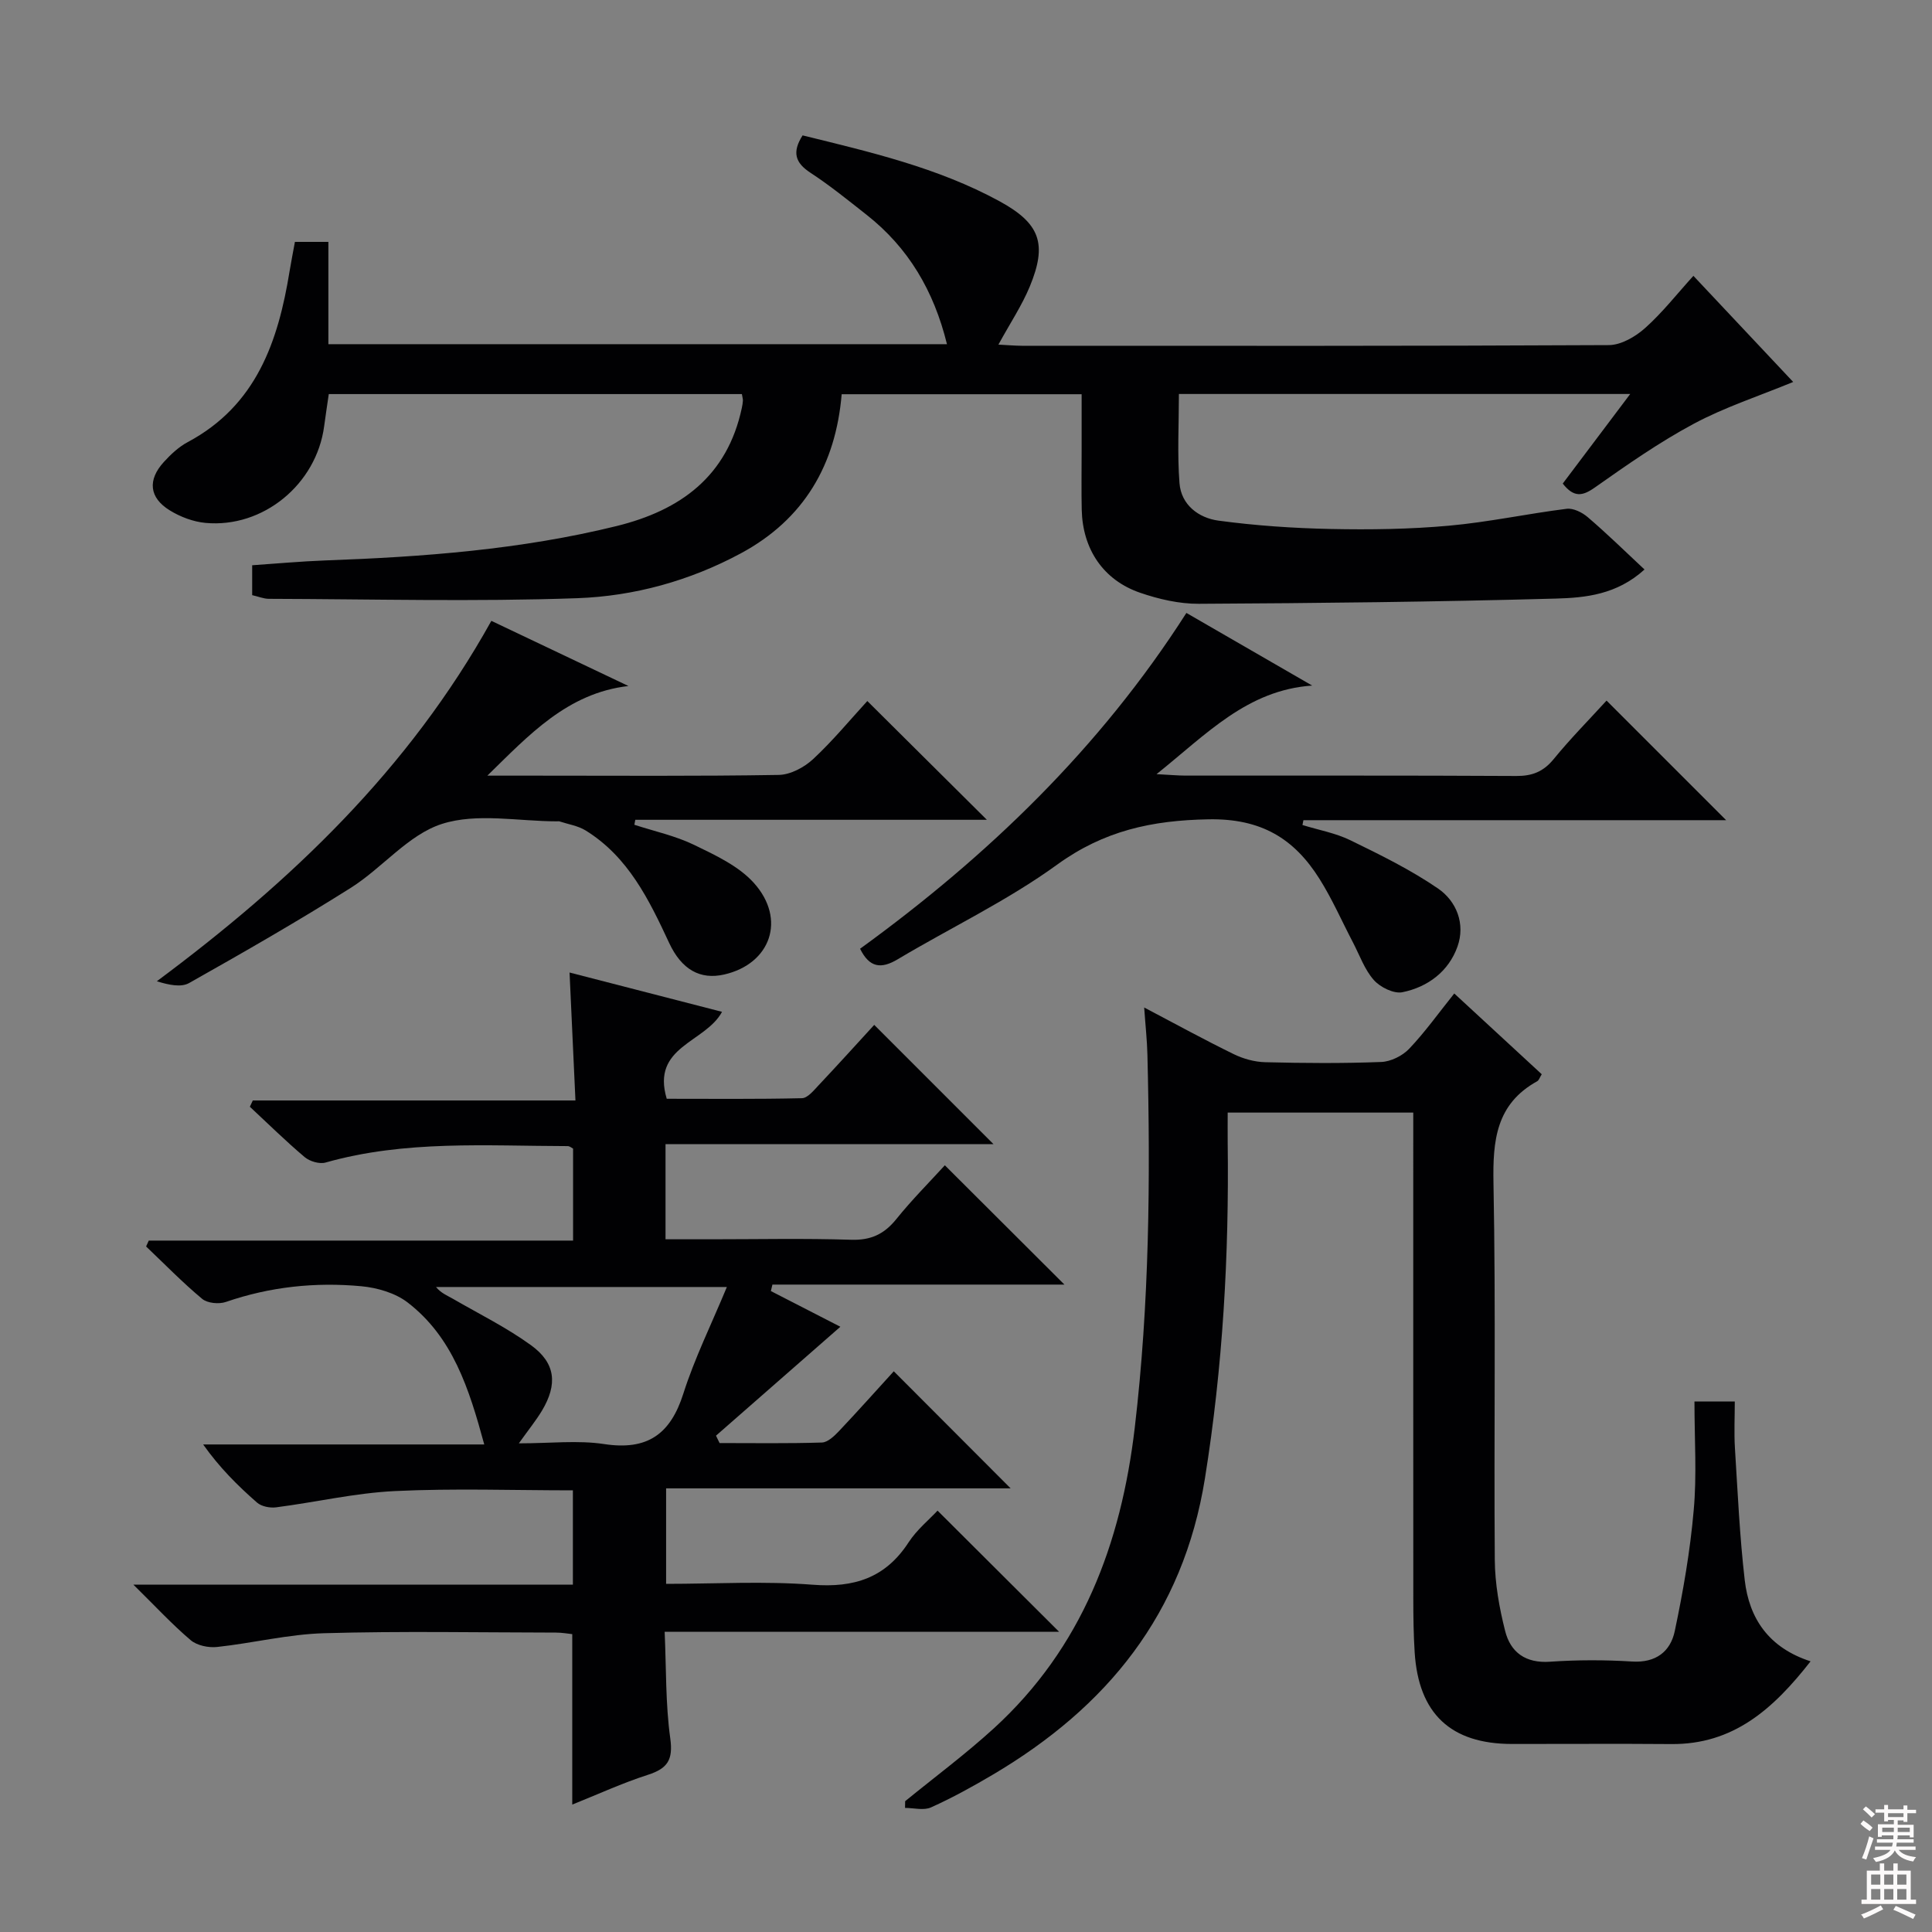 <svg enable-background="new 0 0 400 400" viewBox="0 0 400 400" xmlns="http://www.w3.org/2000/svg"><rect x="0" y="0" width="400" height="400" fill="#808080" stroke="none"/><g fill="#010103"><path d="m27.61 328.08h91c0-6.61 0-12.83 0-19.52-12.3 0-24.61-.44-36.87.15-8.23.4-16.38 2.31-24.59 3.37-1.27.16-3.02-.18-3.94-.99-4-3.5-7.77-7.25-11.15-12.03h58.2c-3.16-11.63-6.54-22.23-15.88-29.41-2.57-1.97-6.28-3.04-9.58-3.35-9.51-.88-18.89.1-28.02 3.25-1.44.5-3.83.28-4.93-.64-4.06-3.38-7.76-7.19-11.6-10.84.18-.41.36-.81.55-1.22h87.85c0-6.73 0-12.8 0-19.04-.26-.13-.69-.52-1.12-.52-16.78-.03-33.64-1.27-50.12 3.4-1.27.36-3.29-.24-4.34-1.13-3.92-3.31-7.58-6.92-11.34-10.42.2-.43.41-.86.61-1.3h66.8c-.42-9.05-.8-17.4-1.22-26.49 10.8 2.79 21 5.41 31.57 8.14-3.47 6.43-14.71 7.11-11.45 18 9.17 0 18.59.1 28-.12 1.17-.03 2.42-1.59 3.42-2.65 3.99-4.23 7.89-8.55 11.54-12.53 8.26 8.27 16.36 16.36 24.7 24.7-22.34 0-44.95 0-67.91 0v19.69h9.43c9.67 0 19.34-.21 29 .1 4.09.13 6.86-1.17 9.37-4.3 3.22-4 6.87-7.65 10.03-11.12 8.32 8.3 16.42 16.38 24.76 24.7-19.96 0-40.21 0-60.46 0-.11.45-.21.9-.32 1.34 5.04 2.59 10.08 5.17 14.39 7.39-8.66 7.59-17.21 15.07-25.75 22.55.25.51.49 1.02.74 1.53 7.06 0 14.13.11 21.18-.11 1.22-.04 2.57-1.34 3.54-2.36 3.99-4.22 7.86-8.57 11.35-12.39 8.21 8.23 16.24 16.27 24.19 24.24-23.13 0-47 0-71.33 0v19.77c10.15 0 20.3-.6 30.34.18 8.6.67 15.08-1.41 19.87-8.78 1.69-2.6 4.22-4.66 5.99-6.56 8.41 8.39 16.72 16.67 25.16 25.08-26.91 0-53.98 0-81.66 0 .34 7.64.17 14.93 1.16 22.06.62 4.45-.55 6.24-4.61 7.55-5.32 1.71-10.43 4.07-15.68 6.17 0-11.98 0-23.42 0-35.29-.86-.09-2.12-.32-3.38-.32-16-.02-32.01-.33-48 .13-7.4.21-14.75 2.05-22.16 2.85-1.78.19-4.15-.3-5.46-1.41-3.88-3.29-7.34-7.05-11.87-11.5zm79.81-29.25c6.53 0 12.22-.68 17.67.15 8.92 1.36 13.71-2.01 16.39-10.45 2.33-7.32 5.78-14.29 9.01-22.07-20.9 0-40.56 0-60.22 0 1.02 1.26 2.31 1.76 3.5 2.44 5.43 3.14 11.12 5.95 16.18 9.62 5.1 3.7 5.52 8.08 2.26 13.54-1.24 2.06-2.78 3.95-4.79 6.77z"/><path d="m340.48 117.91c-5.75 5.22-12.24 5.85-18.37 6.02-24.63.68-49.27.95-73.91 1.08-4.06.02-8.29-.96-12.16-2.29-7.64-2.63-11.9-9.04-12.08-17.19-.09-4-.02-8-.02-12 0-3.83 0-7.65 0-11.91-16.62 0-32.99 0-49.68 0-1.23 14.59-7.79 25.9-20.89 32.95-10.57 5.69-22.1 8.86-33.86 9.28-21.25.75-42.54.19-63.82.13-1.11 0-2.22-.48-3.48-.76 0-2 0-3.8 0-6.19 4.99-.34 10.07-.81 15.16-1 20.29-.73 40.46-2.24 60.26-7.11 13.32-3.28 22.95-10.33 25.96-24.47.1-.49.19-.98.22-1.48.02-.32-.09-.65-.21-1.38-28.31 0-56.68 0-85.53 0-.31 2.15-.66 4.41-.96 6.67-1.6 11.99-12.62 21.11-24.58 20-2.54-.24-5.21-1.25-7.39-2.6-4.26-2.62-4.62-6.29-1.22-10.01 1.44-1.58 3.1-3.14 4.97-4.13 14.18-7.58 18.71-20.82 21.07-35.4.32-1.95.71-3.89 1.1-6.04h6.93v21.18h128.07c-2.72-11.07-8-20-16.67-26.81-3.79-2.98-7.55-6.04-11.59-8.68-3.14-2.05-3.87-4.23-1.63-7.74 13.89 3.42 27.94 6.65 40.74 13.62 8.45 4.61 9.95 8.82 6.3 17.66-1.63 3.94-4.05 7.56-6.5 12.04 1.82.09 3.36.23 4.89.24 40.5.01 81 .07 121.49-.14 2.54-.01 5.51-1.74 7.51-3.53 3.57-3.18 6.56-7.02 10-10.81 6.99 7.43 13.8 14.68 20.66 21.97-7.05 2.91-14.12 5.2-20.57 8.65-7.16 3.83-13.87 8.54-20.52 13.22-2.56 1.8-4.33 2.08-6.62-.83 4.44-5.89 8.97-11.91 13.97-18.55-31.5 0-62.18 0-93.44 0 0 6.25-.35 12.38.12 18.46.35 4.52 3.99 7.21 8.06 7.76 7.7 1.04 15.51 1.57 23.29 1.73 8.14.17 16.33.05 24.43-.68 8.16-.73 16.23-2.48 24.38-3.5 1.38-.17 3.22.75 4.36 1.73 3.88 3.31 7.55 6.9 11.76 10.84z"/><path d="m350.82 290.17h8.35c0 3.17-.17 6.43.03 9.67.57 9.12.98 18.26 2.03 27.32.92 7.94 4.98 14 13.63 16.8-7.76 9.93-16.03 17.24-28.85 17.13-11-.09-21.99-.01-32.99-.02-12.66-.01-19.33-6.27-20.13-18.99-.23-3.65-.28-7.32-.28-10.99-.02-31.49-.01-62.98-.01-94.47 0-1.98 0-3.95 0-6.27-12.83 0-25.23 0-38.42 0 0 1.99-.02 4.08 0 6.17.3 23.31-1 46.44-4.71 69.56-4.51 28.11-20.29 47.38-43.94 61.36-4.15 2.45-8.39 4.79-12.77 6.76-1.5.68-3.57.11-5.38.11.01-.46.01-.93.02-1.39 6.14-5.01 12.52-9.75 18.36-15.08 18.27-16.69 26.35-38.21 29.18-62.26 3.02-25.68 3.26-51.43 2.62-77.22-.07-2.96-.4-5.92-.67-9.77 6.58 3.46 12.48 6.7 18.52 9.65 2 .98 4.36 1.63 6.57 1.68 7.99.2 16 .26 23.99-.05 1.99-.08 4.39-1.27 5.78-2.73 3.3-3.47 6.1-7.41 9.34-11.45 6.23 5.75 12.16 11.23 18.11 16.72-.41.65-.57 1.25-.94 1.45-8.54 4.72-9.22 12.3-9.05 21.14.5 25.98.07 51.98.27 77.97.04 4.91.93 9.91 2.14 14.69 1.12 4.46 4.25 6.74 9.31 6.38 5.64-.39 11.34-.39 16.98-.04 4.93.31 7.94-2.08 8.83-6.29 1.74-8.25 3.19-16.61 3.92-25 .67-7.25.16-14.62.16-22.54z"/><path d="m332.62 145.05c8.45 8.45 16.53 16.53 24.76 24.76-29.1 0-58.31 0-87.52 0-.07.33-.13.66-.2 1 3.32 1.03 6.84 1.65 9.93 3.16 6.2 3.02 12.46 6.1 18.13 9.98 3.85 2.64 5.7 7.34 4.04 12.02-1.83 5.15-6.14 8.39-11.41 9.46-1.78.36-4.59-1.03-5.91-2.52-1.92-2.16-2.94-5.14-4.32-7.78-2.3-4.4-4.3-8.99-6.94-13.18-5.26-8.36-12.09-12.52-22.96-12.32-11.76.21-21.66 2.36-31.36 9.39-10.31 7.48-22.01 13.03-33 19.59-3.44 2.05-5.84 1.76-7.79-2.18 26.35-19.13 49.62-41.46 67.56-69.53 8.9 5.14 17.47 10.09 26.04 15.04-13.45.93-21.86 10.05-32.22 18.34 2.81.14 4.41.3 6 .3 22.83.02 45.65-.05 68.48.08 3.29.02 5.6-.89 7.72-3.47 3.45-4.23 7.32-8.14 10.97-12.14z"/><path d="m100.9 160.59h9.85c16.83 0 33.65.13 50.47-.15 2.42-.04 5.28-1.56 7.12-3.27 4.11-3.82 7.7-8.19 11.23-12.03 8.39 8.33 16.5 16.39 24.75 24.59-24.11 0-48.45 0-72.79 0-.06.34-.12.69-.19 1.03 4.14 1.35 8.48 2.28 12.36 4.16 4.4 2.13 9.22 4.37 12.38 7.88 6.78 7.54 3.46 16.77-6.14 18.96-4.99 1.14-8.83-1.02-11.4-6.54-4.17-8.95-8.47-17.83-17.29-23.28-1.59-.98-3.6-1.28-5.42-1.88-.15-.05-.33-.01-.5-.01-8 0-16.57-1.79-23.82.53-6.98 2.23-12.34 9.11-18.87 13.23-10.95 6.91-22.19 13.35-33.47 19.71-1.69.96-4.24.4-6.7-.36 27.73-20.63 52.11-43.76 69.26-74.62 9.41 4.47 18.9 8.98 28.38 13.49-12.66 1.46-20.63 10.19-29.21 18.56z"/></g><path d="m385.2 377.6.6-.7c.6.4 1.3.9 1.9 1.5l-.6.7c-.8-.5-1.4-1-1.9-1.5zm.3 7.1c.6-1.4 1.1-2.9 1.5-4.5.3.1.6.3.9.4-.5 1.4-1 2.9-1.5 4.4zm.2-10.1.6-.6c.7.5 1.3 1.1 1.9 1.6l-.7.7c-.6-.6-1.2-1.2-1.8-1.7zm8.4-.8h.8v.9h1.8v.7h-1.8v1.8h-.8v-.3h-1.2v.9h3.3v2.6h-.8v-.4h-2.5c0 .3 0 .6-.1.8h3.4v.7h-3.5c0 .3-.1.6-.1.8h4v.7h-3.5c.7.9 1.9 1.3 3.6 1.5-.2.2-.4.5-.6.9-1.9-.3-3.2-1.1-3.8-2.3-.5 1.1-1.8 2-3.9 2.4-.2-.3-.4-.5-.6-.8 1.9-.4 3.1-.9 3.6-1.7h-3.2v-.7h3.5c.1-.2.1-.5.2-.8h-3.3v-.7h3.4c0-.2 0-.5 0-.8h-2.4v.3h-.8v-2.6h3.3v-.9h-1.2v.3h-.8v-1.8h-1.8v-.7h1.8v-.9h.8v.9h3.2zm-4.4 5.5h2.4c0-.3 0-.6 0-.9h-2.4zm1.2-3.1h3.2v-.8h-3.2zm4.4 2.2h-2.4v.9h2.5v-.9z" fill="#fcfafa"/><path d="m389.2 385.8h.9v1.5h1.9v-1.5h.9v1.5h2.7v6h1.1v.9h-11.3v-.9h1.1v-6h2.7zm.2 8.7.5.8c-1.2.6-2.5 1.3-4 1.9-.2-.3-.3-.6-.6-.8 1.6-.6 3-1.3 4.1-1.9zm-2-4.3h1.9v-2.1h-1.9zm0 3.1h1.9v-2.2h-1.9zm2.7-3.1h1.9v-2.1h-1.9zm0 3.1h1.9v-2.2h-1.9zm2.4 1.3c1.4.6 2.7 1.2 4.1 1.8l-.5.9c-1.5-.7-2.8-1.4-4.1-1.9zm2.2-6.5h-1.9v2.1h1.9zm-1.9 5.2h1.9v-2.2h-1.9z" fill="#fcfafa"/></svg>